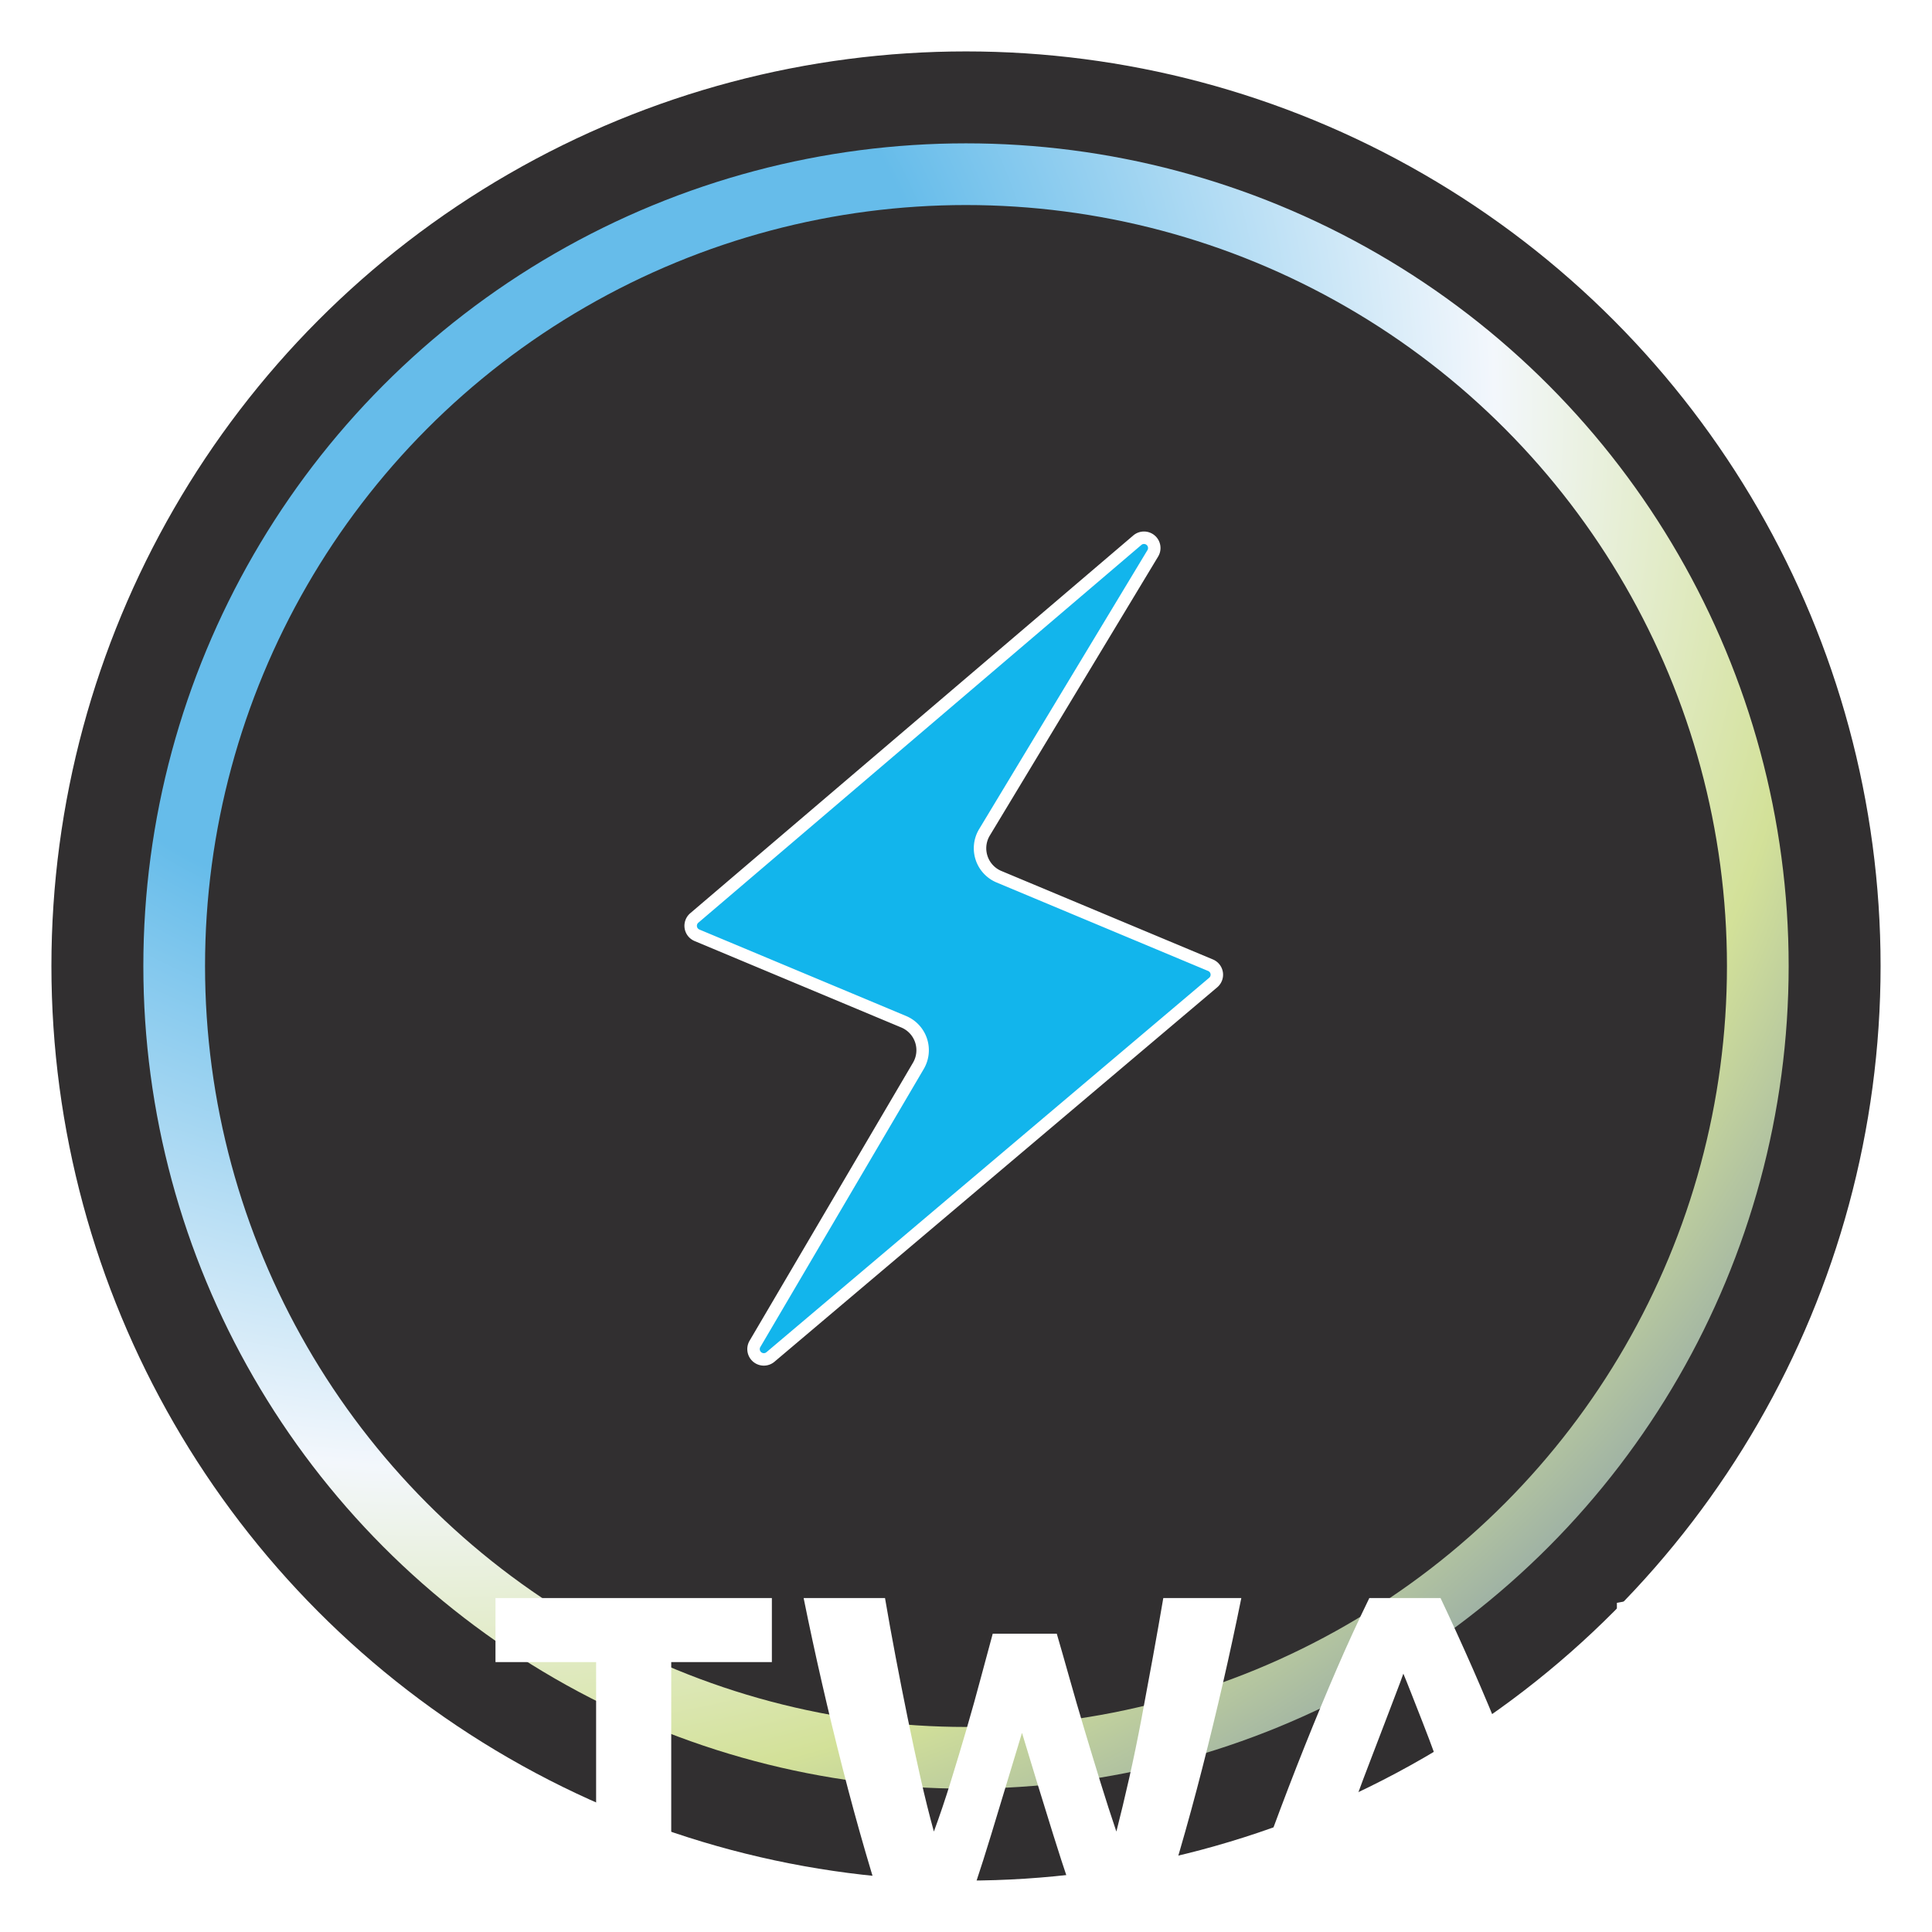 <svg xmlns="http://www.w3.org/2000/svg" xmlns:xlink="http://www.w3.org/1999/xlink" viewBox="0 0 620 620"><defs><style>.cls-1{fill:#312f30;}.cls-2,.cls-6{fill:none;}.cls-2{stroke-width:19.8px;stroke:url(#radial-gradient);}.cls-3{fill:#12b5ec;stroke-width:4px;}.cls-3,.cls-6{stroke:#fff;stroke-miterlimit:10;}.cls-4{filter:url(#filter);}.cls-5{fill:#fff;}.cls-6{stroke-width:7px;}</style><radialGradient id="radial-gradient" cx="1529.27" cy="-1165.691" r="3.3" gradientTransform="matrix(123.2, 134.442, 134.442, -123.2, -31548.33, -349081.49)" gradientUnits="userSpaceOnUse"><stop offset="0.273" stop-color="#66bcea"/><stop offset="0.566" stop-color="#f3f7fc"/><stop offset="0.745" stop-color="#d3e199"/><stop offset="1" stop-color="#5771b4"/></radialGradient><filter id="filter"><feOffset dx="7" dy="7" input="SourceAlpha"/><feGaussianBlur stdDeviation="5" result="blur"/><feFlood/><feComposite operator="in" in2="blur"/><feComposite in="SourceGraphic"/></filter></defs><g id="ALL_logo_s" data-name="ALL logo&apos;s"><circle class="cls-1" cx="310" cy="310" r="297"/><circle class="cls-1" cx="310" cy="310" r="297"/><circle class="cls-2" cx="310" cy="310" r="254.1"/><path id="Static_Icon" data-name="Static Icon" class="cls-3" d="M222.803,294.587,364.979,173.356a3.3,3.3,0,0,1,4.966,4.216l-54.018,89.531a9.9,9.9,0,0,0,4.657,14.248l67.887,28.395a3.299,3.299,0,0,1,.858,5.564L247.247,435.467a3.301,3.301,0,0,1-4.976-4.194l52.447-89.235a9.9,9.9,0,0,0-4.715-14.15l-66.333-27.744A3.3,3.3,0,0,1,222.803,294.587Z"/><g class="cls-4"><path class="cls-5" d="M104.878,592.208V612.913H33.335V505.832H57.44v86.376Z"/><path class="cls-5" d="M108.74,556.359h44.811v20.86H108.74Z"/><path class="cls-5" d="M240.7,505.832v20.551H208.405v86.53h-24.105v-86.53H152.006V505.832Z"/><path class="cls-5" d="M332.127,517.266q1.851,6.337,4.087,14.293,2.238,7.96,4.783,16.456,2.542,8.499,5.167,16.997,2.622,8.499,5.092,15.761,2.017-7.881,4.114-17.151,2.093-9.271,3.957-19.16,1.862-9.888,3.648-19.701,1.786-9.812,3.339-18.929h25.039q-5.44,26.886-12.514,54.545-7.072,27.661-15.309,52.536H341.483q-5.4-14.833-10.488-31.136-5.092-16.299-10.024-32.681-4.95,16.381-9.901,32.681-4.95,16.305-10.365,31.136H278.673q-8.228-24.876-15.286-52.536-7.062-27.658-12.492-54.545H277.01q1.55,9.119,3.417,18.929,1.861,9.815,3.882,19.701,2.018,9.889,4.114,19.16t4.271,17.151q2.785-7.569,5.418-16.07,2.63-8.496,5.109-16.997,2.477-8.496,4.565-16.379,2.09-7.879,3.793-14.06Z"/><path class="cls-5" d="M472.31,612.913Q470.52,607.332,468.466,601.45q-2.057-5.881-4.097-11.715H422.548q-2.028,5.859-4.066,11.746-2.039,5.889-3.795,11.432H389.654q6.044-17.303,11.468-31.985,5.425-14.678,10.616-27.658,5.193-12.98,10.23-24.646,5.038-11.664,10.464-22.791h22.85q5.276,11.126,10.401,22.791,5.121,11.669,10.324,24.646,5.201,12.979,10.633,27.658,5.432,14.682,11.488,31.985Zm-28.96-82.822q-.807,2.334-2.361,6.348-1.554,4.016-3.537,9.278-1.985,5.262-4.438,11.589t-4.983,13.27h30.621q-2.459-6.964-4.761-13.311-2.303-6.344-4.377-11.61-2.075-5.262-3.638-9.273Q444.31,532.371,443.349,530.091Z"/><path class="cls-5" d="M544.017,504.596q23.95,0,36.775,8.421,12.824,8.424,12.825,27.582,0,19.317-12.979,27.891t-37.084,8.576h-7.572V612.913h-24.105V507.377a136.929,136.929,0,0,1,16.688-2.163Q537.373,504.599,544.017,504.596Zm1.545,20.551q-2.629,0-5.176.154-2.55.157-4.404.309v30.903h7.572q12.515,0,18.851-3.399,6.334-3.397,6.335-12.67a15.207,15.207,0,0,0-1.623-7.417,12.35,12.35,0,0,0-4.636-4.713,20.92,20.92,0,0,0-7.339-2.473A60.725,60.725,0,0,0,545.562,525.146Z"/></g></g><g id="WHITE_RING_FOR_BLACK_BG_copy" data-name="WHITE RING FOR BLACK BG copy"><circle class="cls-6" cx="310" cy="310" r="297"/></g></svg>